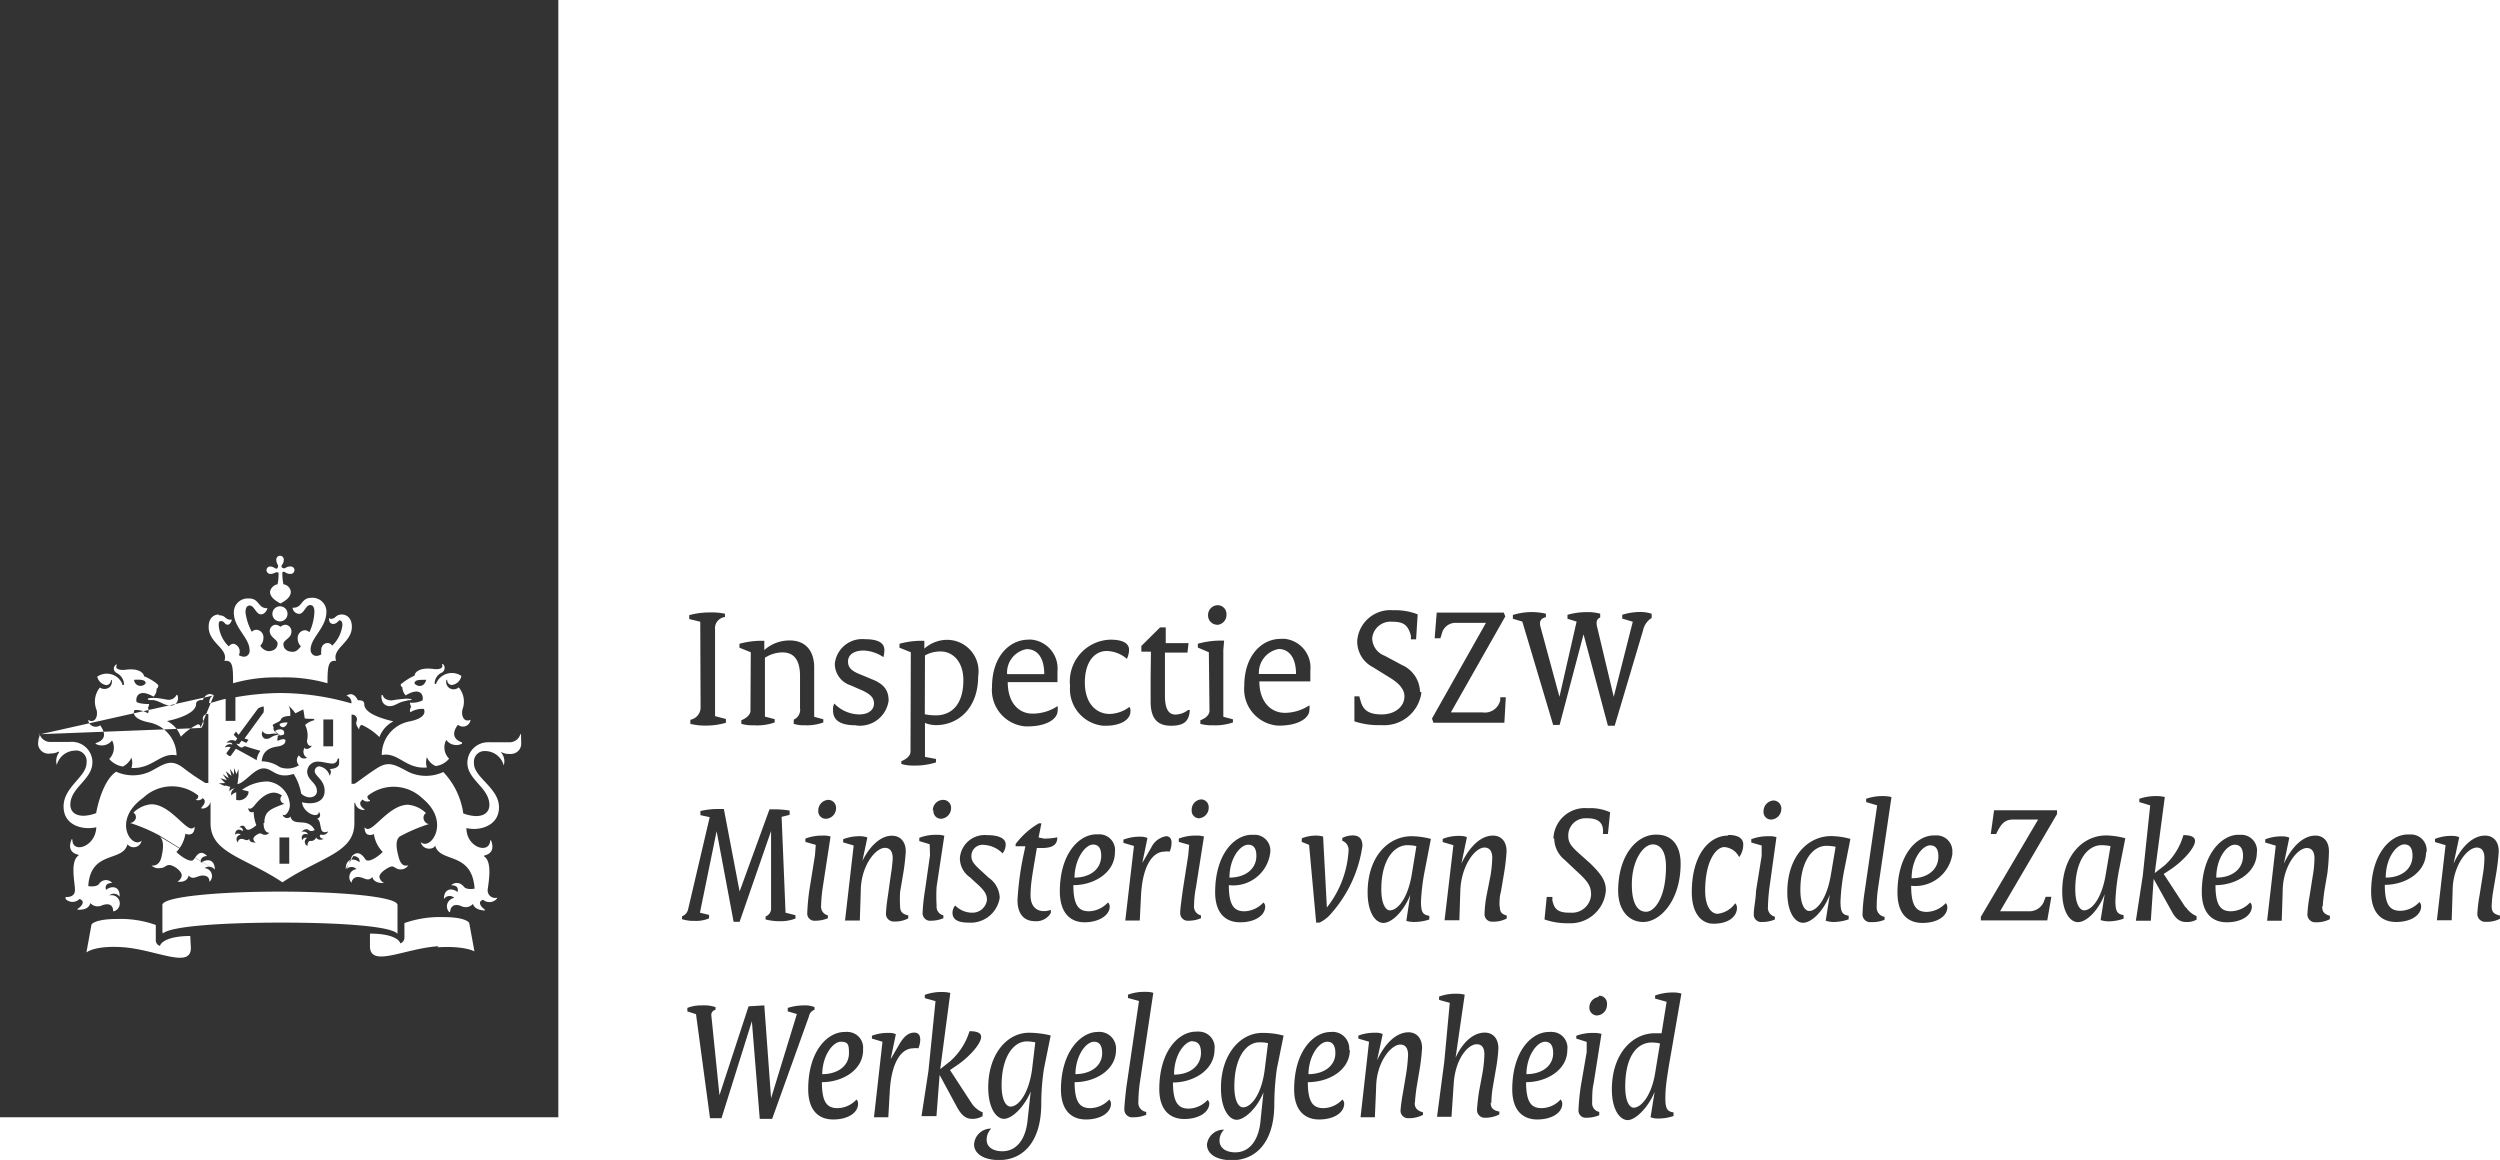 <svg xmlns="http://www.w3.org/2000/svg" width="158.87" height="73.71" viewBox="0 0 158.87 73.71"><path fill="#333" d="M0,71H35.48V0H0ZM12.13,60.24c0,1.36-2.23.09-4.37-.05-1.78-.11-2.27.34-2.27.34l.32-1.75c0-.11.41-.38,1.59-.38a6.64,6.64,0,0,1,2.5.38v.94a.37.37,0,0,0,.27.39c0-.08.24-.62,1.92-.63Zm-2-7.15a10.5,10.5,0,0,0-1.86-.79h0A.43.43,0,0,0,8.63,52a.34.34,0,0,0-.15-.36,1.84,1.84,0,0,1,1.14-.53c1.13,0,2.09,1.54,2.55,1.54a.27.27,0,0,0,.2-.12h0c0,.46-.25.5-.38.5a.37.37,0,0,1-.21-.06h0V53a2.14,2.14,0,0,1-.57,1.14c.26.27.91.72,1.09.49s.41-.7.86-.23h0c-.26,0-.46.17-.39.43.38-.28.88-.24.88.44m0,0a.46.46,0,0,0-.65-.1l0,0a.5.5,0,0,1,.47.54.49.49,0,0,1-.16.33h0c0-.35-.24-.4-.43-.4-.35,0-.62.32-.89,0-.1.45-.6.41-.72.38h0a.48.48,0,0,0,.28-.39c0-.29-.54-.66-.79-.66s-.27.19-.56.19A.62.62,0,0,1,9.63,55h0s.47.1.62-.5.17-1.1-.1-1.34Zm-3.28,4h-.05V57.51c0-.53,3.61-.85,7.46-.85s7.48.32,7.48.85v1.83s0,.08,0,0c-.45-.52-4-.71-7.42-.71S10.81,58.83,10.33,59.34Zm12-4.87h0c.46-.47.79.13.86.22.19.24.84-.21,1.09-.48a2.05,2.05,0,0,1-.56-1.14V53h0a.43.43,0,0,1-.22.06c-.12,0-.37,0-.37-.5h0a.23.23,0,0,0,.2.12c.46,0,1.42-1.54,2.56-1.54a1.89,1.89,0,0,1,1.14.53.34.34,0,0,0-.15.36.42.42,0,0,0,.33.34h0a10.4,10.4,0,0,0-1.85.79c-.28.24-.23.7-.06,1.33s.49.52.61.5h0a.59.59,0,0,1-.49.26c-.29,0-.39-.19-.55-.19s-.8.37-.8.66a.53.53,0,0,0,.29.39h0s-.63.07-.74-.38c-.28.35-.54,0-.9,0a.4.4,0,0,0-.42.37v0h0a.53.53,0,0,1,0-.72.56.56,0,0,1,.32-.15.45.45,0,0,0-.64,0l0,0m-.05,0c0-.68.51-.72.87-.44.06-.22-.14-.39-.39-.39Zm5.9,4.9c-2.14.13-4.36,1.4-4.36,0v-.8c1.68,0,1.93.54,1.92.62a.38.38,0,0,0,.27-.39v-.9a6.79,6.79,0,0,1,2.49-.38c1.23,0,1.59.27,1.63.38l.33,1.8S29.54,60.09,27.8,60.2ZM26.35,42.93c0-.21.32-.53,1.18-.42.4.06.68-.06.55-.29a.07.07,0,0,1,.09,0,.34.34,0,0,1-.13.54.78.78,0,0,0-.42.64c0,.09.09.1.11,0a1.08,1.08,0,0,1,1.44-.53l.15.08a.7.7,0,0,1-.62.58.3.3,0,0,1-.28-.28c0-.07-.05-.07-.06,0a.47.47,0,0,0,.39.55.49.49,0,0,0,.4-.12,1.4,1.4,0,0,1,.24,1.4c-.1.43.11.85.51.66h0a.48.48,0,0,1-.53.43.54.54,0,0,1-.27-.11c-.06.08-.64.8.26,1.12,0,0,0,0,0,.08a.79.79,0,0,1-1-.24,1,1,0,0,0,.18,1.19,1.3,1.3,0,0,1-.86.47,1.07,1.07,0,0,1-.55-.56,1,1,0,0,0,0,.65c-1.34.13-1.82-1-2.87-.79h0A2.16,2.16,0,0,1,26,45.85c1.28-.25.93-.8.93-.8a1.42,1.42,0,0,0-.85.21c-.09-.15.05-.34.05-.34a.84.84,0,0,1-.08-.27,1.48,1.48,0,0,0,.8-.14c.09-.36-.16-.87-1.07-.32a.78.78,0,0,1-.21-.52c-.07,0-.11-.14-.11-.18A4.24,4.24,0,0,1,26.35,42.93Zm-2.1,1.26c0-.08.06,0,.08,0,.05.21.29.32.56.32a8.58,8.58,0,0,1,.91-.11c.05,0,.36,0,.36.06s-.15,0-.36.08c-.5.08-.69.33-1,.33a.49.49,0,0,1-.54-.44A.5.5,0,0,1,24.25,44.19ZM17.16,36a.53.53,0,0,1,.27.08c.12.08.18.07.21,0a.19.19,0,0,0,0-.21.61.61,0,0,1-.08-.27.25.25,0,0,1,.19-.28.24.24,0,0,1,.28.19.14.14,0,0,1,0,.09.44.44,0,0,1-.09.27c-.08.11-.06.17,0,.21a.19.19,0,0,0,.22,0,.5.5,0,0,1,.27-.08.24.24,0,0,1,.28.19.25.25,0,0,1-.2.28h-.08a.5.5,0,0,1-.27-.08c-.11-.08-.18-.07-.22,0a3.78,3.78,0,0,0,.07.74.54.54,0,0,1,.47.47c0,.39-.41.61-.66.75-.24-.14-.66-.36-.66-.75a.6.6,0,0,1,.48-.47,3.12,3.12,0,0,0,.06-.74.25.25,0,0,0-.21,0,.61.61,0,0,1-.27.08.25.25,0,0,1-.28-.2.24.24,0,0,1,.19-.27h0Zm1.11,3a.48.48,0,1,1-.48-.47.47.47,0,0,1,.48.47Zm-4.35.1c.43,0,.37.28.73.28h.09s-.09.32-.27.32-.23-.23-.4-.23-.17.07-.17.3a2.12,2.12,0,0,0,.64,1.31.37.37,0,0,1,.31-.17.51.51,0,0,1,.33.72.63.63,0,0,0,.29.1.36.36,0,0,0,.39-.32.14.14,0,0,0,0-.09c0-.79-1-1.42-1-2.38a.88.88,0,0,1,.88-.91h.07c.69,0,.56.62,1.16.62H17s-.11.39-.42.39-.42-.56-.71-.56c-.11,0-.27.06-.27.44A3.6,3.6,0,0,0,16,40.15a.42.42,0,0,1,.3-.13.48.48,0,0,1,.44.53h0a.67.67,0,0,1-.2.48.71.71,0,0,0,.51.35c.41,0,.59-.24.59-.49s-.5-.38-.5-.8a.41.41,0,0,1,.36-.39.54.54,0,0,1,.32.13.61.61,0,0,1,.32-.13.42.42,0,0,1,.38.44v0c0,.43-.51.52-.51.79s.19.49.6.49c.21,0,.36-.15.51-.35a.66.66,0,0,1-.2-.48.49.49,0,0,1,.44-.54.43.43,0,0,1,.3.13,3.36,3.36,0,0,0,.32-1.29c0-.38-.15-.44-.27-.44-.29,0-.38.56-.71.56a.44.44,0,0,1-.41-.39s0,0,.05,0c.6,0,.47-.63,1.15-.63a.88.88,0,0,1,.95.81.28.28,0,0,1,0,.09c0,1-1,1.64-1,2.38a.38.38,0,0,0,.32.41h.07a.63.63,0,0,0,.29-.1.53.53,0,0,1,0-.25.42.42,0,0,1,.38-.47.37.37,0,0,1,.31.17,2.13,2.13,0,0,0,.65-1.31c0-.24-.11-.3-.18-.3s-.17.23-.4.23-.27-.2-.27-.32.05,0,.09,0c.36,0,.3-.28.73-.28.14,0,.63.08.63.79,0,1-1.29,1.36-1,2.16-.54-.08-.54.46-.55,1.42a9.86,9.86,0,0,0-3-.37,9.83,9.83,0,0,0-3,.37c0-1,0-1.5-.55-1.42.29-.79-1-1.11-1-2.16,0-.71.49-.79.63-.79ZM11.2,44.19s.06-.08.08,0a.48.48,0,0,1-.28.63.5.5,0,0,1-.24,0c-.34,0-.54-.24-1-.33-.22,0-.37,0-.37-.07s.32-.07.37-.07c.3,0,.61.07.91.12A.55.55,0,0,0,11.2,44.19ZM5.64,45.77c.39.2.6-.23.5-.65a1.4,1.4,0,0,1,.21-1.43A.5.5,0,0,0,7,43.63a.5.5,0,0,0,.11-.37c0-.07-.06-.07-.06,0a.32.32,0,0,1-.29.28A.7.7,0,0,1,6.18,43a1.07,1.07,0,0,1,1.5.29l.09.16a.06.06,0,1,0,.11,0,.83.83,0,0,0-.41-.65c-.35-.18-.23-.44-.14-.53s.11,0,.09,0c-.14.23.16.34.56.29.85-.11,1.14.2,1.18.42.18.05.9.45.9.6a.23.23,0,0,1-.11.19.63.63,0,0,1-.2.5c-.91-.54-1.16,0-1.07.34,0,0,.16.13.8.13A1.29,1.29,0,0,1,9.4,45a.31.31,0,0,1,0,.33,1.5,1.5,0,0,0-.85-.21s-.35.53.93.79A2.16,2.16,0,0,1,11.22,48h0c-1.05-.2-1.52.88-2.87.8a1,1,0,0,0,0-.65,1.17,1.17,0,0,1-.54.56,1.41,1.41,0,0,1-.87-.48,1,1,0,0,0,.18-1.18.81.81,0,0,1-1,.24c-.06,0-.06-.07,0-.08.89-.3.31-1,.25-1.12A.49.49,0,0,1,5.7,46a.59.59,0,0,1-.1-.26s0,0,0,0Zm-3.18.89s0-.08.06,0a.71.71,0,0,0,.7.49h1.2a1.31,1.31,0,0,1,1.45,1.18s0,.08,0,.12c0,1.1-1.4,1.59-1.4,2.69,0,.26.13.7.85.7a2.38,2.38,0,0,0,.79-.17s.33-2,1.27-2.63A2.59,2.59,0,0,0,9.6,49c.84-.45,1.23-.79,2-.24a13.8,13.8,0,0,0,1.46,1l.18,0V45.38a.3.3,0,0,0-.35.24v.11c0,.11.14.18-.1.53m-.05,0c0-.08,0-.23-.17-.23a3.81,3.81,0,0,0-1.08.79,1.75,1.75,0,0,0-.88-1c.35-.06,1.85-.42,1.85-1.08,0-.22.26-.27.42-.25,0,0,.24-.6.71-.3m0,0c-.21.05-.29.26-.3.49.17,0,.53-.16,1.05-.27v1.4h.62v-1.5a17,17,0,0,1,2.85-.27,16.47,16.47,0,0,1,4.52.66.44.44,0,0,0-.3-.48V44.2c.46-.3.7.28.71.3.17,0,.41,0,.41.26,0,.66,1.51,1,1.85,1.08a1.86,1.86,0,0,0-.89,1A3.86,3.86,0,0,0,23,46.07c-.11,0-.16.15-.17.23s0,.05-.05,0c-.23-.35-.12-.43-.1-.53a.3.3,0,0,0-.23-.35.21.21,0,0,0-.11,0v4.39l.17,0c.08,0,.72-.53,1.46-1s1.13-.21,2,.25a2.6,2.6,0,0,0,2.2,0,4.77,4.77,0,0,1,1.27,2.63,2.49,2.49,0,0,0,.8.17c.72,0,.86-.44.86-.7,0-1.11-1.4-1.59-1.4-2.69A1.31,1.31,0,0,1,31,47.17a1,1,0,0,1,.17,0h1.2a.71.71,0,0,0,.69-.49c0-.06.08,0,.06,0s0,.24,0,.52a.65.65,0,0,1-.61.71.28.28,0,0,1-.13,0,1,1,0,0,1-.51-.11s-.07,0,0,.05a.86.86,0,0,1,.14.79h0a1.22,1.22,0,0,0-1.16-.91.67.67,0,0,0-.73.61,1.09,1.09,0,0,0,0,.18c0,.89,1.59,1.55,1.59,2.78s-1.31,1.52-2.07,1.32c0,1.25,1.46,1.68,1.51.8,0,0,0-.05.06,0,.17.44.1.83-.45.95,0,0,0,0,0,.05.56.35.27,1.73.23,2.13a.48.48,0,0,0,.59.5c.05,0,0,0,0,.05a.62.62,0,0,1-.88.08l0,0c-.38.12-.14.45.11.62v.06s-.65,0-.75-.42a.63.63,0,0,1-.73.15c-.12-.06-.67-.26-.73.37,0,0,0,0-.05,0a.52.52,0,0,1,0-.73.56.56,0,0,1,.32-.17.43.43,0,0,0-.6,0l-.06.07h0c0-.67.51-.73.87-.44,0-.07.13-.44-.41-.43h0a.51.51,0,0,1,.72,0,.3.3,0,0,1,.08.08c.18.23.64.14.69.13-.17-2.4-2.2-1.6-2.51-2.74h0c-.08.28-.79.32-.91-.22h0c.6.59,1.94-1.27.11-2.77a2.64,2.64,0,0,0-3.49-.16.22.22,0,0,0,.15.27s0,0,0,.05a.4.4,0,0,1-.46-.09c-.34.23-.05.52.09.6s0,0,0,.06a.54.54,0,0,1-.57-.45h-.05v1.3c0,1.89-2.18,2.15-4.57,3.75-2.38-1.59-4.57-1.86-4.57-3.75V50.94h0a.54.54,0,0,1-.58.44s0,0,0-.05.42-.38.08-.61a.38.38,0,0,1-.45.1c-.05,0,0,0,0,0a.22.22,0,0,0,.16-.27,2.66,2.66,0,0,0-3.49.15C7.06,52.16,8.4,54,9,53.42H9a.51.51,0,0,1-.9.23h0c-.29,1.16-2.35.36-2.49,2.66,0,0,.5.09.68-.13A.52.52,0,0,1,7,56l.14.11h0c-.54,0-.42.37-.4.44.35-.29.9-.24.86.44,0,0,0,0,0,0a.44.44,0,0,0-.6-.13l-.06.05a.52.52,0,0,1,.3,1s-.05,0-.05,0c0-.63-.61-.42-.72-.37a.63.63,0,0,1-.73-.15c-.11.47-.71.42-.8.42s0,0,0-.06c.27-.17.5-.5.11-.62a.62.62,0,0,1-.88,0l0,0V57s.64.08.59-.5c0-.4-.32-1.78.23-2.13,0,0,0,0,0-.05-.55-.12-.63-.51-.45-.95,0-.06.06-.05.06,0,0,.89,1.47.46,1.52-.8-.8.19-2.08-.07-2.08-1.32S5.5,49.37,5.5,48.48a.68.68,0,0,0-.56-.78.5.5,0,0,0-.17,0,1.22,1.22,0,0,0-1.16.91h0a.9.9,0,0,1,.14-.79s0-.07-.05-.05a.93.93,0,0,1-.49.11.66.66,0,0,1-.78-.52.41.41,0,0,1,0-.19c0-.3.12-.41.09-.5Zm-4.33-.75c0-.22-.23-.27-.74-.24a.41.41,0,0,0,.74.22Zm17.83-.24c-.51,0-.73,0-.75.24.25.25.64.21.75-.26ZM14.65,47.5l-.25.34c-.06.07.21.26.26.2l.33-.46s1.06.57,1.32.73a1.21,1.21,0,0,1,.24-.6c-.34-.08-1-.3-1-.3a.5.5,0,0,1-.21.1.68.68,0,0,1-.32-.26h0s.17.07.2,0l.13-.18.3.14.14-.2-.25-.08,1.21-1.66a1.21,1.21,0,0,0,0-.38,1.14,1.14,0,0,0-.35.13L15.16,46.7,15,46.49l-.15.2.23.24-.12.16a.44.44,0,0,0-.56.11h0c.07,0,.36-.07.36.12a.36.36,0,0,0-.47.18h0S14.56,47.41,14.65,47.5Zm3.11,7.39h.62V53.22h-.62ZM13.9,49.78l.41.18v-.05l.34.1c-.09.09-.06.23-.07.29h0a.39.39,0,0,1,.34-.19h0a.38.38,0,0,0-.22.44h0a.58.58,0,0,1,.31-.2v.48a.63.63,0,0,0,.78-.43s0-.08,0-.11l-.41-.1A2.83,2.83,0,0,1,17,49.66a1.58,1.58,0,0,1,1.42,1.49.9.9,0,0,1-.14.48c-.16.23-.28.18-.33.12h0c.07.3.46.28.5.13s0,0,0,0c.21.73,1.09,0,1.55.87,0,0-.24.13-.38,0s-.4,0-.44.12h0a.31.31,0,0,1,.4.16c-.21-.09-.51,0-.37.38h0a.22.22,0,0,1,.26-.17l.07,0a.28.28,0,0,0-.15.36.26.26,0,0,0,.15.16h0c0-.19.06-.32.19-.32a.34.34,0,0,0,.36-.22c.13.22.38.13.5.09h0c-.17,0-.38-.16-.2-.28a.37.37,0,0,0,.47-.2h0s-.37.19-.45-.14-.08-.58-.26-.65c.2-.09.26-.24.11-.46h0c0,.49-1,.09-1.07-.6.72.18,1.44,0,1.44-.72S20,49.33,20,49a.3.3,0,0,1,.29-.3h0a.82.82,0,0,1,.66.6h0c.09-.14.11-.36,0-.43s0,0,0,0,.6,0,.6-.37v-.26c0-.06-.07-.06-.1,0a.32.32,0,0,1-.35.28c-.23,0-.62-.12-.89-.12a.66.66,0,0,0-.69.61v0c0,.6.62.7.62,1.27,0,.41-.58.55-1,.15a3.46,3.46,0,0,0-.48-1.25c-1.1.35-1.31-.35-1.91-.35s-1.15.9-1.66,1l.07-.52h0v-.44s-.12.28-.13.33,0,0,0,0-.16-.39-.16-.39v.42h0l-.26-.38s.06.29.1.46h0L14.35,49l.19.46h0l-.39-.27.27.39h0L14,49.45l.31.31h0Zm3.57-3.32c.28-.19.65-.15.58.2,0,0-.06.08-.4.08a.83.83,0,0,0,0,.15.17.17,0,0,0,0,.19.93.93,0,0,1,.47-.11c.06.17,0,.4-.49.47s-.94.27-1,.94a2.07,2.07,0,0,1,1.15.37A1.39,1.39,0,0,0,19,48.63.44.44,0,0,1,19,48a.37.37,0,0,0,.48.17l.06,0m0,0a.44.44,0,0,1-.21-.6l0-.06c.14.2.45,0,.48-.12h0c-.21.06-.3-.16-.3-.32a1.48,1.48,0,0,0-.12-1,1.24,1.24,0,0,1,.58-.3s0,0,0-.06-.54,0-.61-.07a5.43,5.43,0,0,0-.09-.56l-.5.25a2.34,2.34,0,0,0-.41-.46c-.15-.1-.05,0,0,0a1.24,1.24,0,0,1,.08.63c-.43,0-.57.13-.6.25s-.51.25-.51.34a.17.17,0,0,0,.06.1.32.32,0,0,0,.07.3Zm-1.29-2.18c-.14.26-.31.28-.45.13S18,45.9,18.27,45.91Zm2.92-.27h-.62v1.71h.62Zm-4.37,6.58c0-.76.4-.89,1.29-1.23h0a.29.29,0,0,1-.17-.51.91.91,0,0,0-.5-.19c-.66,0-1.18.74-1.27.84s-.26.27-.37.13h0c0,.3.24.31.34.25h0a2.48,2.48,0,0,0,.17.85s-.32.29-.52.29-.16-.26-.36-.26a.3.3,0,0,0-.2.1h0c.16,0,.25.11.21.25-.2-.17-.48-.13-.48.23h0a.25.25,0,0,1,.36,0h0a.28.28,0,0,0-.27.29.31.31,0,0,0,.09.2h0a.22.22,0,0,1,.22-.23h0c.21,0,.34.18.5,0,0,.24.31.23.42.23h0a.3.3,0,0,1-.16-.23c0-.16.33-.35.43-.35s.14.09.32.09a.33.33,0,0,0,.26-.13h0c-.23,0-.36-.23-.36-.62Zm-.14-5.77h0a.33.33,0,0,0,.19.42l.1,0c.26,0,.28-.19.7-.25v-.06a1.14,1.14,0,0,0-.45,0C16.89,46.69,16.74,46.57,16.68,46.45ZM73.12,43v1.58c0,1.07.42,1.54,1.3,1.54s1.15-.34,1.19-1l-.11,0a1.37,1.37,0,0,1-.8.29c-.41,0-.67-.31-.67-1.2V41.47h1.43l.07-.6H74.08l0-1h-.36l-1.19,1.18v.36h.61ZM57.86,47.77c0,.28-.31.5-.58.6v.18a2.64,2.64,0,0,0,.79.1,4.45,4.45,0,0,0,1.41-.2v-.22l-.7-.13V45.94a1.86,1.86,0,0,0,.7.14c1.4,0,2.68-1.06,2.68-3.1a2,2,0,0,0-2-2.32,2.18,2.18,0,0,0-1.42.56v-.5h-.26a5.33,5.33,0,0,0-1.32.19v.25l.72.29Zm.92-6.12a2,2,0,0,1,1-.25c.74,0,1.44.61,1.44,1.83,0,1.58-.79,2.23-1.75,2.23a3.33,3.33,0,0,1-.7-.07Zm6.57-1c-1.15,0-2.3,1-2.31,3a2.32,2.32,0,0,0,2.11,2.51h.17c1.17,0,1.89-.46,1.89-1a1.4,1.4,0,0,0,0-.29,2.88,2.88,0,0,1-1.59.48c-.9,0-1.58-.71-1.58-2H67.2v-.7a1.84,1.84,0,0,0-1.62-2,1.23,1.23,0,0,0-.27,0ZM64,42.84a1.51,1.51,0,0,1,1.24-1.59c.66,0,1.12.51,1.12,1.59Zm-9.53,3.27a1.84,1.84,0,0,0,2-1.59c0-.65-.29-1.06-1.1-1.37l-.62-.26c-.66-.25-.86-.47-.86-.86s.33-.69,1-.69a2.43,2.43,0,0,1,1.25.42,1.76,1.76,0,0,0,.06-.46c0-.42-.36-.68-1.23-.68a1.75,1.75,0,0,0-1.92,1.57v0a1.44,1.44,0,0,0,1,1.36l.55.24c.72.3.94.54.94.92s-.32.69-.94.69a2.24,2.24,0,0,1-1.58-.69.74.74,0,0,0-.08.44c0,.64.48.94,1.45.94Zm-6.78-.94c0,.27-.3.49-.58.6V46a2.59,2.59,0,0,0,.79.09,3.35,3.35,0,0,0,1.33-.18v-.21l-.62-.16V41.8a2.05,2.05,0,0,1,1.13-.34c.65,0,1.1.41,1.1,1.49V45a.68.68,0,0,1-.4.73V46a2.23,2.23,0,0,0,.72.09,3,3,0,0,0,1.16-.18v-.2l-.58-.16V42.42c0-1.14-.62-1.72-1.54-1.72a2.39,2.39,0,0,0-1.63.61v-.59h-.26a5.4,5.4,0,0,0-1.32.19v.25l.72.29Zm-3.17-.27a.8.8,0,0,1-.65.84V46a4,4,0,0,0,1,.11,4.51,4.51,0,0,0,1.26-.18v-.24l-.69-.18V40a.72.72,0,0,1,.63-.79V39a4.22,4.22,0,0,0-1-.08,4.92,4.92,0,0,0-1.27.17v.25l.7.17Zm36.79,1.21c1.17,0,1.9-.46,1.9-1a.93.93,0,0,0,0-.29,2.86,2.86,0,0,1-1.55.48c-.91,0-1.63-.71-1.63-2h3.24v-.7a1.83,1.83,0,0,0-1.6-2,1.51,1.51,0,0,0-.3,0c-1.14,0-2.3,1-2.3,3a2.32,2.32,0,0,0,2.11,2.51h.18Zm-.07-4.87c.65,0,1.12.52,1.12,1.59H80a1.53,1.53,0,0,1,1.28-1.59Zm9,2.72a1.92,1.92,0,0,0-1.15-1.7l-1.1-.59a1.21,1.21,0,0,1-.79-1.11,1.17,1.17,0,0,1,1.28-1.05h0c.73,0,1,.22,1.18.89l0,.23h.33l.1-1.59a3.92,3.92,0,0,0-1.55-.26,2.11,2.11,0,0,0-2.29,1.92h0a1.83,1.83,0,0,0,1,1.7l1,.62c.68.4,1,.8,1,1.23,0,.67-.62,1.15-1.44,1.15s-1.19-.26-1.35-.87l-.08-.28h-.31v1.59a4.9,4.9,0,0,0,1.7.24A2.39,2.39,0,0,0,90.33,44Zm8.46,2.11.41,0,1.52-5.76h0l1.55,5.81.43,0,1.8-6.05a1.23,1.23,0,0,1,.55-.8V39a2.46,2.46,0,0,0-.72-.11,3.78,3.78,0,0,0-1.15.18v.24l.67.2-1.21,4.77h0l-1.06-4.46c-.08-.32,0-.5.2-.58V39a3,3,0,0,0-.89-.1,4.33,4.33,0,0,0-1.19.17v.25l.58.18L99.1,44.28h0l-1.2-4.43c-.1-.35,0-.55.34-.63V39a4,4,0,0,0-2.1.08v.24l.6.18ZM77.32,39.71a.63.63,0,0,0,.62-.66v0a.56.56,0,0,0-.54-.59h0a.62.62,0,0,0-.63.61v0a.59.59,0,0,0,.56.63h0Zm18.37,4.6h-.35l0,.17a1,1,0,0,1-1.14.79h-2l3.46-6.1-.1-.24H91.3l-.13,1.63h.36l.08-.23a.9.9,0,0,1,.89-.75h1.93L91,45.66l.09.27h4.51Zm-18.83.86c0,.27-.27.49-.58.6h0V46a2.69,2.69,0,0,0,.8.09,3.43,3.43,0,0,0,1.27-.18v-.2l-.61-.16V41.3l.05-.59h-.35a5.34,5.34,0,0,0-1.32.2v.24l.7.3Zm-6.61.95c1,0,1.59-.4,1.59-.92a.57.57,0,0,0-.06-.28,2.19,2.19,0,0,1-1.26.45c-.85,0-1.58-.66-1.58-2s.64-2,1.39-2a2,2,0,0,1,1.28.5,1.37,1.37,0,0,0,.14-.57c0-.36-.29-.65-1.19-.65A2.65,2.65,0,0,0,68,43.59a2.34,2.34,0,0,0,2.11,2.53h.16Zm73.17,8.07a1,1,0,0,0-.93-1.14h-.26c-1,0-2.31,1.18-2.31,3.64,0,1.32.65,1.92,1.59,1.92s1.59-.44,1.59-1a.36.36,0,0,0-.11-.26,1.72,1.72,0,0,1-1.2.56c-.64,0-1-.32-1-1.66,1.31,0,2.63-.79,2.63-2.09Zm-2.58,1.58c0-1.26.69-2.09,1.17-2.09.32,0,.53.2.53.71,0,.84-.7,1.38-1.69,1.38Zm-86,10.95a1,1,0,0,0-.91-1.14,1.13,1.13,0,0,0-.26,0c-1.06,0-2.31,1.17-2.31,3.64,0,1.31.63,1.92,1.59,1.92s1.58-.44,1.58-1a.38.38,0,0,0-.1-.27,1.67,1.67,0,0,1-1.2.55c-.64,0-1-.32-1-1.65C53.54,68.77,54.85,68,54.85,66.72Zm-2.59,1.59c0-1.26.7-2.11,1.18-2.11s.52.2.52.73c0,.79-.69,1.33-1.7,1.33ZM76.2,52a.67.67,0,0,0,.61-.68.49.49,0,0,0-.46-.52h0a.65.65,0,0,0-.62.67.48.48,0,0,0,.43.53ZM58.1,65.62c-.34,0-.63.21-.92.69l-.58,1h0l.33-1.59a1,1,0,0,0-.46-.08,2.75,2.75,0,0,0-1.06.18V66l.67.2L55.54,71h.91l.09-1.59c.1-2,.79-2.79,1.48-2.79a1,1,0,0,1,.34,0,1.43,1.43,0,0,0,.12-.58C58.47,65.77,58.35,65.62,58.1,65.62ZM76.51,53.16a1.46,1.46,0,0,0-.5-.06,2.93,2.93,0,0,0-1.1.19v.21l.66.19-.06.66-.35,2.24C75.11,57,75,57.73,75,58a.48.48,0,0,0,.43.51h.1a2,2,0,0,0,.79-.16v-.18a.57.57,0,0,1-.44-.63A6.06,6.06,0,0,1,76,56.4Zm-14,.53a1.79,1.79,0,0,1,1.2.54.9.9,0,0,0,.2-.57c0-.36-.39-.59-1.2-.59A1.58,1.58,0,0,0,61,54.52a1.47,1.47,0,0,0,.65,1.24l.39.36c.54.48.68.72.68,1.08a.93.93,0,0,1-.94.8,1.51,1.51,0,0,1-1.08-.46.73.73,0,0,0-.17.47c0,.4.31.62,1,.62a1.87,1.87,0,0,0,2-1.58,1.61,1.61,0,0,0-.71-1.28l-.41-.38c-.55-.49-.68-.68-.68-1A.71.71,0,0,1,62.53,53.69ZM51.76,64.17V64a1.54,1.54,0,0,0-.64-.11,3.49,3.49,0,0,0-1.06.16v.22l.58.17L49,69.79h0l-.43-5.9-1,.06L45.72,69.6h0l-.52-5.11a.34.34,0,0,1,.27-.32V64a2.29,2.29,0,0,0-.86-.11,2.46,2.46,0,0,0-.93.16v.22l.55.18.89,6.61h.73l1.93-6.16h0l.5,6.2h.79l2.34-6.52A.53.53,0,0,1,51.76,64.17Zm19.16,2.55a1.06,1.06,0,0,0-1.18-1.14c-1,0-2.3,1.17-2.32,3.64,0,1.31.64,1.92,1.59,1.92s1.59-.44,1.59-1a.39.39,0,0,0-.11-.27,1.67,1.67,0,0,1-1.2.55c-.63,0-1-.32-1-1.65C69.6,68.77,70.92,68,70.92,66.72Zm-2.58,1.59c0-1.26.69-2.11,1.18-2.11.31,0,.52.2.52.73,0,.79-.7,1.33-1.73,1.33ZM52,51.5a.48.48,0,0,0,.44.53h.07a.67.67,0,0,0,.62-.68.5.5,0,0,0-.48-.52h0A.67.67,0,0,0,52,51.5Zm2.77,3.37h0l.35-1.65a1.33,1.33,0,0,0-.45-.08,2.88,2.88,0,0,0-1.09.19v.2l.67.2-.55,4.77h.94l.06-1.86c0-1.59.92-2.76,1.54-2.76.27,0,.49.17.49.66a9.29,9.29,0,0,1-.12,1.06l-.18,1.29a11.12,11.12,0,0,0-.13,1.16.49.49,0,0,0,.46.51h.08a1.78,1.78,0,0,0,.88-.2v-.19c-.34-.07-.52-.21-.52-.57a7.07,7.07,0,0,1,0-.92l.2-1.18a13.15,13.15,0,0,0,.16-1.39c0-.67-.39-1-.87-1C56,53.09,55.23,53.75,54.73,54.87Zm4.55-3.37a.48.48,0,0,0,.43.53h.07a.68.68,0,0,0,.62-.68.5.5,0,0,0-.49-.52h0A.66.66,0,0,0,59.28,51.5Zm88.29,6.09c0-.23.06-.66.09-.92l.2-1.18A13.15,13.15,0,0,0,148,54.1c0-.67-.38-1-.86-1-.75,0-1.48.66-2,1.78h0l.34-1.65a1.11,1.11,0,0,0-.44-.08,2.73,2.73,0,0,0-1.09.19v.2l.67.2-.55,4.77H145l.06-1.86c0-1.59.92-2.76,1.54-2.76.26,0,.48.17.48.66a7,7,0,0,1-.11,1.12l-.2,1.27a9,9,0,0,0-.14,1.16.5.5,0,0,0,.46.51h.08a1.84,1.84,0,0,0,.89-.2V58.2C147.74,58.09,147.57,58,147.57,57.59ZM66,53.22l.18-.9h-.16a4.92,4.92,0,0,0-1.48,1.32v.14h.62l-.15.71a18.82,18.82,0,0,0-.35,2.7c0,.87.39,1.35,1.12,1.35a1.06,1.06,0,0,0,1-.53v-.19a1.33,1.33,0,0,1-.45.08c-.48,0-.84-.32-.84-1s.11-1.26.21-1.89l.19-1.12h.3c.7,0,1-.2,1-.68a4.08,4.08,0,0,1-.85.08ZM62.8,69.1c0,1.34.52,2,1,2s1.27-.7,1.7-1.74h0l-.21,1.93c-.16,1.27-.8,1.87-1.59,1.87-.62,0-1-.29-1-.72a1,1,0,0,1,.29-.72,1.07,1.07,0,0,0-1.09,1c0,.58.59,1,1.59,1,1.45,0,2.68-1.07,2.68-3.58a15.09,15.09,0,0,1,.17-2.22l.43-2.12a6.16,6.16,0,0,0-1.28-.17C64,65.57,62.8,67,62.8,69.1ZM65.58,68c-.23,1.59-.9,2.33-1.36,2.32-.28,0-.57-.39-.57-1.34,0-1.89.8-2.8,1.59-2.8a2.51,2.51,0,0,1,.55.06Zm92.76-10.41a7,7,0,0,1,.09-.92l.2-1.18a13.15,13.15,0,0,0,.16-1.39c0-.67-.38-1-.87-1-.75,0-1.48.66-2,1.78h0l.36-1.68a1.16,1.16,0,0,0-.45-.08,2.73,2.73,0,0,0-1.09.19v.2l.67.2-.55,4.77h.94l.06-1.86c0-1.59.92-2.76,1.54-2.76.26,0,.48.17.48.66a7,7,0,0,1-.11,1.12l-.2,1.26a9.4,9.4,0,0,0-.14,1.16.5.5,0,0,0,.46.52H158a1.78,1.78,0,0,0,.88-.2v-.19C158.52,58.09,158.34,58,158.34,57.59Zm-55.51-1c0,1.31.72,2,1.59,2,1.09,0,2.38-1.37,2.38-3.7,0-1.26-.63-1.85-1.52-1.85C104.05,53,102.83,54.31,102.83,56.62Zm2.2-2.93c.48,0,.84.43.84,1.41,0,2-.74,2.87-1.26,2.87s-.91-.47-.91-1.73c0-1.55.73-2.55,1.33-2.55ZM76.74,69.9a1.69,1.69,0,0,1-1.2.55c-.62,0-1-.32-1-1.66,1.31,0,2.64-.79,2.64-2.09a1,1,0,0,0-.93-1.14,1.13,1.13,0,0,0-.26,0c-1.05,0-2.31,1.17-2.32,3.64,0,1.31.65,1.91,1.59,1.91s1.59-.44,1.59-1A.33.33,0,0,0,76.74,69.9Zm-.95-3.72c.32,0,.53.2.53.72,0,.84-.71,1.39-1.71,1.39,0-1.29.7-2.13,1.18-2.13ZM62.45,70.69a1.58,1.58,0,0,1-.71-.59L60.37,68l.47-.32c.8-.55,1.51-1.37,1.51-1.79,0-.22-.2-.36-.74-.36a4.18,4.18,0,0,1-1.24,1.92l-.62.49h0l.64-4.84a2.07,2.07,0,0,0-.5-.06,3.06,3.06,0,0,0-1.12.18v.21l.68.19L59,68.06l-.44,2.87h.95l.2-2.62h0l1.13,2.09c.3.53.59.7.92.7a1.25,1.25,0,0,0,.68-.17ZM154.2,54.17a1,1,0,0,0-.92-1.14H153c-1.06,0-2.31,1.18-2.32,3.64,0,1.32.64,1.92,1.59,1.92s1.59-.44,1.59-1a.46.46,0,0,0-.11-.27,1.7,1.7,0,0,1-1.2.56c-.64,0-1-.32-1-1.65,1.3,0,2.62-.78,2.62-2.08Zm-2.59,1.59c0-1.26.69-2.1,1.18-2.1.32,0,.52.2.52.72,0,.85-.7,1.39-1.7,1.39ZM59.1,54.35l-.32,2.24A11.68,11.68,0,0,0,58.63,58a.48.48,0,0,0,.41.51h.12a2,2,0,0,0,.79-.16v-.18a.57.57,0,0,1-.43-.63,9.48,9.48,0,0,1,0-1.19l.49-3.24a1.61,1.61,0,0,0-.49-.06,2.93,2.93,0,0,0-1.1.19v.21l.66.2Zm21.62-.16a1,1,0,0,0-.93-1.14h-.25c-1.06,0-2.31,1.18-2.32,3.64,0,1.32.64,1.92,1.59,1.92s1.59-.44,1.59-1a.36.36,0,0,0-.11-.26,1.72,1.72,0,0,1-1.2.56c-.63,0-1-.32-1-1.66A2.37,2.37,0,0,0,80.72,54.19Zm-2.59,1.58c0-1.26.7-2.09,1.19-2.09.32,0,.52.2.52.71,0,.84-.71,1.38-1.71,1.38ZM52.78,53.16a1.38,1.38,0,0,0-.49-.06,3,3,0,0,0-1.11.19v.21l.66.19-.05.66-.36,2.24A14.35,14.35,0,0,0,51.3,58a.46.46,0,0,0,.4.51h.12a2,2,0,0,0,.79-.16v-.18a.57.57,0,0,1-.43-.63,9.57,9.57,0,0,1,.11-1.19Zm16.15,5.45c.89,0,1.59-.44,1.59-1a.36.36,0,0,0-.11-.26,1.72,1.72,0,0,1-1.2.56c-.63,0-1-.32-1-1.66,1.31,0,2.64-.79,2.64-2.09a1,1,0,0,0-.93-1.14h-.25c-1.06,0-2.32,1.18-2.32,3.64C67.36,58,68,58.61,68.93,58.61Zm.53-4.94c.32,0,.52.2.52.71,0,.85-.7,1.39-1.7,1.39C68.31,54.5,69,53.67,69.46,53.67Zm13.26-.17.47.19.45,4.94h.21a2.23,2.23,0,0,0,.59-.41,8.22,8.22,0,0,0,2.14-4.47c0-.48-.25-.66-.6-.66a1.45,1.45,0,0,0-.68.16v.18a.61.61,0,0,1,.4.6,6.42,6.42,0,0,1-1.38,3.64h0l-.24-4.51a1.76,1.76,0,0,0-.46-.06,2.47,2.47,0,0,0-.89.17ZM45.06,58.36v-.22L44.48,58l1.06-5.18h0l1.08,5.76H47l2-5.77h0L49,57.67a.54.54,0,0,1-.35.57v.19a3.57,3.57,0,0,0,1,.11,2.52,2.52,0,0,0,.9-.17v-.21L49.92,58l-.25-6.09.51-.13v-.27a6.19,6.19,0,0,0-1-.08h-.28L47,56.65h0l-1-5.24h-.36a4.78,4.78,0,0,0-1.13.13v.26l.59.13-1.38,5.89a.62.62,0,0,1-.38.41h0v.18a2.36,2.36,0,0,0,.79.11A2.09,2.09,0,0,0,45.06,58.36ZM99.6,66.72a1,1,0,0,0-.92-1.14,1.13,1.13,0,0,0-.26,0c-1.06,0-2.31,1.17-2.32,3.64,0,1.31.64,1.92,1.59,1.92s1.59-.44,1.59-1a.39.39,0,0,0-.11-.27,1.65,1.65,0,0,1-1.19.55c-.64,0-1-.32-1-1.65C98.28,68.77,99.6,68,99.6,66.72ZM97,68.31c0-1.26.7-2.11,1.18-2.11.32,0,.52.2.52.73,0,.79-.69,1.33-1.7,1.33Zm4.77-2.61a1.67,1.67,0,0,0-.5-.06,3,3,0,0,0-1.1.18V66l.66.21,0,.65-.38,2.21a14.15,14.15,0,0,0-.14,1.46.46.46,0,0,0,.4.5h.13a2.14,2.14,0,0,0,.79-.16v-.21a.56.56,0,0,1-.45-.62c0-.28,0-.86.09-1.18Zm-7,4.41a7.45,7.45,0,0,1,.08-.94l.2-1.16a10.77,10.77,0,0,0,.17-1.39c0-.61-.33-1-.87-1-.72,0-1.4.61-1.85,1.59h0l.58-4a2.07,2.07,0,0,0-.5-.06,3.08,3.08,0,0,0-1.13.18v.21l.68.19-.35,3.75-.46,3.49h.92l.14-2.1c.1-1.59.91-2.51,1.46-2.51.29,0,.49.17.49.65a8.33,8.33,0,0,1-.11,1.12L94,69.31c-.07.4-.11.81-.14,1.21a.49.49,0,0,0,.45.51h.09a1.9,1.9,0,0,0,.88-.21v-.18c-.39-.08-.55-.22-.55-.58Zm6.79-6.75A.68.68,0,0,0,101,64a.5.5,0,0,0,.44.53h.06a.67.67,0,0,0,.62-.69.5.5,0,0,0-.42-.56h-.09Zm-6.27-5.77c0-.31,0-.62.09-.92l.2-1.18a13.15,13.15,0,0,0,.16-1.39c0-.67-.38-1-.87-1-.74,0-1.47.66-2,1.78h0l.35-1.68a1.11,1.11,0,0,0-.44-.08,2.74,2.74,0,0,0-1.1.19v.2l.68.2-.56,4.77h.94l.06-1.86c.05-1.59.92-2.76,1.54-2.76.27,0,.49.17.49.66a8.33,8.33,0,0,1-.11,1.12l-.25,1.26a7.49,7.49,0,0,0-.13,1.16.47.47,0,0,0,.44.51h.09a1.8,1.8,0,0,0,.88-.2v-.19C95.45,58.09,95.31,58,95.31,57.59Zm-22,5.5a1.78,1.78,0,0,0-.51-.06,3,3,0,0,0-1.1.18v.21l.7.19-.8,5.47c-.05.41-.13,1.13-.13,1.44A.49.49,0,0,0,72,71a2,2,0,0,0,.84-.16v-.18a.58.58,0,0,1-.5-.62,9.85,9.85,0,0,1,.09-1.21Zm12.45,3.63a1.06,1.06,0,0,0-1.18-1.14c-1.06,0-2.31,1.17-2.32,3.64,0,1.31.64,1.92,1.59,1.92s1.59-.44,1.59-1a.39.39,0,0,0-.11-.27,1.69,1.69,0,0,1-1.2.55c-.63,0-1-.32-1-1.65C84.46,68.77,85.78,68,85.78,66.72Zm-2.59,1.59c0-1.26.7-2.11,1.19-2.11.32,0,.52.2.52.73,0,.79-.71,1.33-1.71,1.33Zm-5.56.85c0,1.33.52,2,1,2s1.28-.7,1.7-1.74h0l-.2,1.94c-.16,1.27-.8,1.87-1.59,1.87-.62,0-1-.3-1-.73a.94.94,0,0,1,.29-.71,1.06,1.06,0,0,0-1.09.94c0,.59.58,1,1.59,1,1.46,0,2.69-1.07,2.69-3.58a16.57,16.57,0,0,1,.16-2.22l.43-2.12a4.94,4.94,0,0,0-1.28-.17c-1.47-.05-2.7,1.38-2.7,3.48Zm2.77-1.11c-.22,1.59-.9,2.33-1.37,2.32-.27,0-.55-.39-.55-1.33,0-1.89.79-2.8,1.58-2.8a2.09,2.09,0,0,1,.56.05ZM90.93,53.31a5.06,5.06,0,0,0-1.22-.17c-1.5,0-2.8,1.31-2.8,3.57,0,1.27.49,1.94,1,1.94s1.27-.68,1.71-1.78h0l-.25,1.65a1.7,1.7,0,0,0,.46.07,3,3,0,0,0,1-.16V58.2c-.39-.07-.53-.19-.53-.9a13.31,13.31,0,0,1,.26-2.07ZM89.71,55.6c-.26,1.51-.89,2.25-1.39,2.25-.26,0-.54-.4-.54-1.34,0-1.86.8-2.8,1.66-2.8a2.76,2.76,0,0,1,.57.06Zm.21,14.48c0-.23.06-.66.09-.91l.2-1.19a12.67,12.67,0,0,0,.16-1.38c0-.67-.39-1-.86-1-.75,0-1.48.66-2,1.78h0l.36-1.67a1,1,0,0,0-.45-.08,2.92,2.92,0,0,0-1.1.18V66l.68.2L86.46,71h.91l.08-1.87c0-1.59.93-2.75,1.54-2.75.26,0,.49.16.49.66a10.36,10.36,0,0,1-.11,1.12l-.21,1.26A11.66,11.66,0,0,0,89,70.56a.48.48,0,0,0,.45.5h.09a2,2,0,0,0,.89-.21v-.16c-.35-.11-.53-.25-.53-.62Zm8.85-16.81a1.76,1.76,0,0,0,.67,1.38l.73.69c.79.71.94,1,.94,1.52A1.21,1.21,0,0,1,99.84,58h-.07c-.73,0-1-.19-1.12-.79V57h-.36l-.14,1.43a4.36,4.36,0,0,0,1.52.24,2.26,2.26,0,0,0,2.38-2.08c0-.59-.25-1-1-1.73l-.73-.65c-.52-.47-.66-.7-.66-1.1A1.09,1.09,0,0,1,100.7,52h.17c.66,0,1,.26,1,.8V53h.31l.14-1.38a3,3,0,0,0-1.42-.26,2,2,0,0,0-2.18,1.87v.07Zm36.29,0a5,5,0,0,0-1.21-.18c-1.51,0-2.8,1.31-2.8,3.57,0,1.27.48,1.94,1,1.94s1.27-.68,1.7-1.78h0l-.26,1.65a1.85,1.85,0,0,0,.46.08,2.93,2.93,0,0,0,1-.17v-.23c-.38-.06-.52-.19-.52-.9a13,13,0,0,1,.25-2.06Zm-1.25,2.33c-.25,1.51-.89,2.25-1.37,2.25-.27,0-.56-.4-.56-1.34,0-1.86.8-2.8,1.66-2.8a2.86,2.86,0,0,1,.58.06ZM126.51,53h.34l.08-.16c.28-.56.54-.76,1-.76h1.59l-3.64,6.18v.23h4.22l.26-1.5H130l-.08.21a1,1,0,0,1-1,.71h-1.82l3.62-6.18v-.24h-4Zm-55,5.5h.92l.08-1.59c.1-2,.8-2.79,1.48-2.79a1,1,0,0,1,.34,0,1.47,1.47,0,0,0,.12-.58c0-.24-.12-.4-.35-.4a1.28,1.28,0,0,0-.93.7l-.58,1h0l.33-1.59a1.21,1.21,0,0,0-.46-.08,2.81,2.81,0,0,0-1.07.19v.2l.67.2Zm52.55-4.27a1,1,0,0,0-.91-1.14h-.26c-1.06,0-2.31,1.18-2.31,3.64,0,1.32.63,1.92,1.59,1.92s1.58-.44,1.58-1a.4.4,0,0,0-.1-.26,1.72,1.72,0,0,1-1.2.56c-.64,0-1-.32-1-1.66A2.38,2.38,0,0,0,124.08,54.19Zm-2.58,1.58c0-1.26.7-2.09,1.18-2.09.32,0,.52.2.52.71,0,.84-.7,1.38-1.67,1.38Zm17.41,1.86-1.39-2.13.48-.32c.79-.54,1.51-1.36,1.51-1.78,0-.22-.2-.37-.74-.37a4.11,4.11,0,0,1-1.2,1.93l-.62.48h0l.64-4.83a2.07,2.07,0,0,0-.5-.06,3.28,3.28,0,0,0-1.12.17v.21l.69.21-.47,4.46-.44,2.87h.95l.18-2.66h0L138,57.9c.28.54.58.69.91.69a1.24,1.24,0,0,0,.68-.15v-.22a1.6,1.6,0,0,1-.7-.59Zm-26.2-6.8a.68.68,0,0,0-.62.68.48.48,0,0,0,.43.53h.08a.68.68,0,0,0,.62-.68.51.51,0,0,0-.48-.53Zm7.51-.22a2.2,2.2,0,0,0-.5-.06,3.22,3.22,0,0,0-1.11.17v.21l.7.21-.79,5.45a11.69,11.69,0,0,0-.14,1.44.49.49,0,0,0,.44.53h.11a2.06,2.06,0,0,0,.85-.15v-.19a.59.59,0,0,1-.5-.62,8.25,8.25,0,0,1,.09-1.22Zm-10.39,2.45c-1.16,0-2.3,1.17-2.3,3.6,0,1.33.6,2,1.38,2,1,0,1.49-.49,1.49-1a.43.43,0,0,0-.11-.3,1.58,1.58,0,0,1-1.12.67c-.39,0-.79-.44-.79-1.46,0-1.92.7-2.78,1.22-2.78a1.14,1.14,0,0,1,.94.64,1.34,1.34,0,0,0,.26-.79C110.79,53.3,110.49,53.06,109.83,53.06Zm3.08.1a1.38,1.38,0,0,0-.49-.06,3,3,0,0,0-1.11.19v.21l.66.19,0,.66-.36,2.24c0,.43-.15,1.14-.14,1.45a.47.47,0,0,0,.41.51H112a2,2,0,0,0,.79-.16v-.18a.57.57,0,0,1-.44-.63,11.49,11.49,0,0,1,.09-1.18Zm4.7.11a5,5,0,0,0-1.21-.18c-1.51,0-2.8,1.31-2.8,3.57,0,1.27.48,1.94,1,1.94s1.27-.68,1.7-1.78h0l-.26,1.65a1.85,1.85,0,0,0,.46.08,2.93,2.93,0,0,0,1-.17v-.23c-.38-.06-.52-.19-.52-.9a13,13,0,0,1,.25-2.06Zm-1.25,2.33c-.26,1.51-.89,2.25-1.37,2.25-.27,0-.56-.4-.56-1.34,0-1.86.8-2.8,1.66-2.8a2.93,2.93,0,0,1,.58.06Zm-9.49,7.5a1.75,1.75,0,0,0-.51-.07,3.32,3.32,0,0,0-1.16.19v.2l.73.2-.32,2h-.42c-1.48,0-2.74,1.36-2.74,3.57,0,1.29.51,1.94,1,1.95s1.32-.8,1.72-1.8h0L104.89,71a1.24,1.24,0,0,0,.46.08,3,3,0,0,0,1-.16v-.23c-.37-.06-.52-.18-.52-.9s.12-1.4.23-2.1Zm-1.66,5c-.24,1.53-.92,2.25-1.37,2.25-.28,0-.54-.42-.54-1.33,0-2,.79-2.81,1.69-2.81a2.24,2.24,0,0,1,.52.06Z"/></svg>